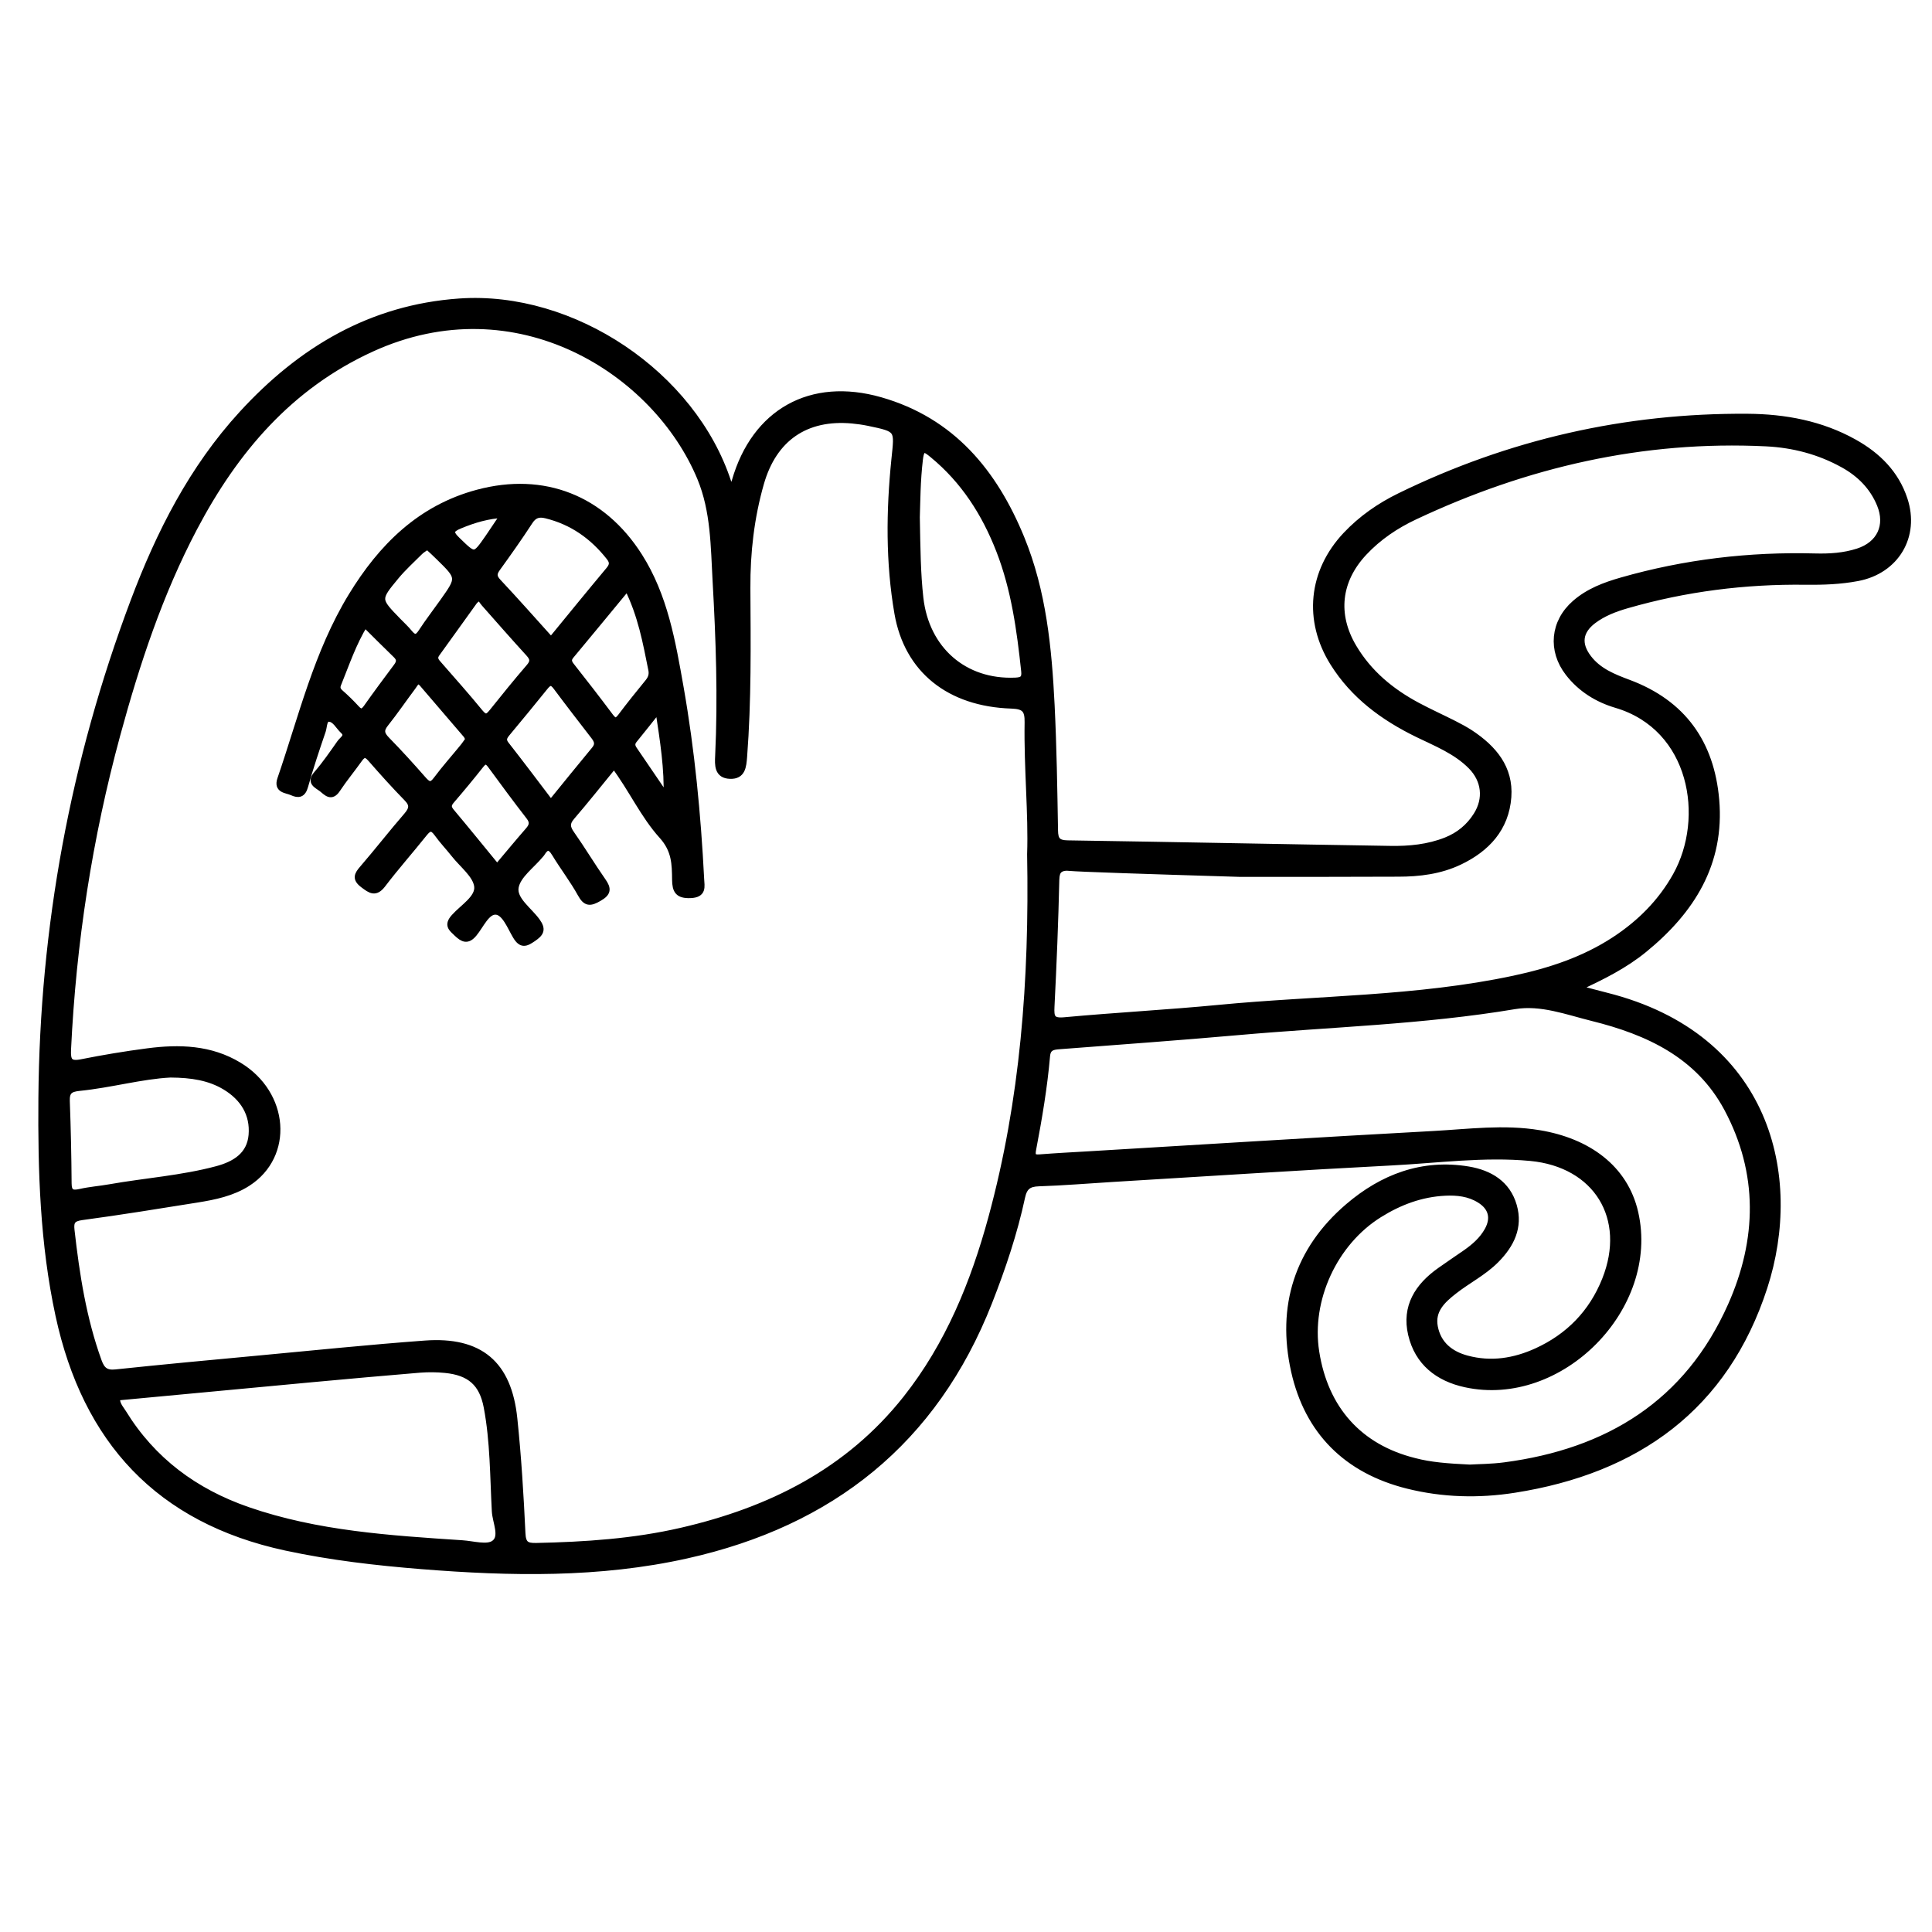 <?xml version="1.0" encoding="utf-8"?>
<!-- Generator: Adobe Illustrator 23.0.0, SVG Export Plug-In . SVG Version: 6.00 Build 0)  -->
<svg version="1.0" xmlns="http://www.w3.org/2000/svg" xmlns:xlink="http://www.w3.org/1999/xlink" x="0px" y="0px"
	 viewBox="0 0 3000 3000" style="enable-background:new 0 0 3000 3000;" xml:space="preserve">
<style type="text/css">
	.st0{stroke:#000000;stroke-width:10;stroke-miterlimit:10;}
</style>
<g id="Layer_1">
</g>
<g id="Layer_2">
	<g>
		<path class="st0" d="M1135.8,764.3c3.3-10.4,4.5-13.8,5.5-17.3c30.9-107.3,117.8-156.2,225.8-125.3
			c111.2,31.8,176.7,111.8,218.7,214.2c33.9,82.7,42.4,170.7,46.8,258.9c3.2,64.9,4.2,129.9,5.3,194.9c0.2,14.8,4.5,19.9,19.8,20.2
			c167.1,2.5,334.1,6,501.2,8.6c29.3,0.5,58.7-2.3,86.5-13.3c20.1-8,36-21.1,47.4-39.2c16.2-25.6,12.9-54.7-8.4-76.3
			c-23.4-23.7-54-35.6-83.1-49.8c-53.1-25.9-99.3-59.8-131.1-110.7c-41.2-66-33.6-141.4,19.6-198.1c24.2-25.7,52.8-45.5,84.2-60.8
			c170.3-83.1,350.5-124.2,539.9-122.8c57.5,0.4,114,10.8,165.3,39.5c36.3,20.3,64.5,48.1,77.8,88.4c19,57.3-13.2,110.7-72.5,121.9
			c-26.8,5.1-53.7,6-80.9,5.7c-94.2-1.2-186.6,10.5-277.2,36.6c-18.7,5.4-36.7,12.2-52.4,24c-21.7,16.5-24.3,36.4-7.6,58.2
			c15.8,20.7,39,29.8,62.2,38.5c84.4,31.4,128.4,93.5,136,181.7c8.5,98.8-38.2,172.3-111.5,232.2c-30,24.5-64.4,42-104.2,60.2
			c18.2,4.8,31.7,8.5,45.2,11.9c251.5,63.1,301,280.8,245.4,452.2c-60.6,186.8-198,284.7-388,314.5c-55.5,8.7-111.2,7.3-165.9-6.4
			c-94.4-23.6-154.9-83.9-175.9-177.9c-22.2-99.8,5.1-187.7,83.9-255.1c53.1-45.4,115.1-69.2,186.5-57.3
			c33.2,5.6,60.5,21.9,70.3,56.2c9.4,33-4,60.2-27.4,83.8c-19.3,19.5-43.8,31.6-65.1,48.3c-18.2,14.2-35.2,30-30.2,55.9
			c5.2,27.1,24.3,42.4,50,49.3c37.5,10.1,73.9,4.3,108.5-11.5c49.9-22.8,85.9-59.7,106.4-111c38.3-96-13.4-180-116.3-189.6
			c-72.1-6.7-143.7,3.3-215.4,7c-144.8,7.5-289.6,17-434.4,25.7c-37.8,2.3-75.6,5.5-113.5,6.7c-15.8,0.5-22.8,5.8-26.2,21.6
			c-12,55.9-30.2,110-51.1,163.2c-85.1,216.5-245.4,343.1-469.5,393.1c-135.9,30.3-273.4,27.6-411.1,16.6
			c-70.9-5.7-141.5-13.8-211.2-28.8c-197.3-42.5-310.8-166-352.8-360.5c-24-111.2-27.4-224.1-26.5-336.9
			c2.1-265.3,49.4-522.8,142.9-771.3c40-106.3,90.9-206.8,168.5-291.4c91-99.2,199.9-164.6,337.4-174.2
			c176.1-12.3,362.5,112.8,417.2,280.5C1132,751.8,1132.8,754.7,1135.8,764.3z M1599.9,1326.4c2.2-62.6-5.1-133.6-3.9-204.8
			c0.3-19.7-5-25.6-25.6-26.3c-96-3.2-161.3-54.8-176.6-143.2c-13.6-78.7-12.8-158.8-4.7-238.2c4.9-47.8,7.3-47.6-40.6-57.6
			c-8.3-1.7-16.8-2.9-25.2-3.7c-72.3-6.6-122,27.9-142,97.8c-15.2,53.2-21.4,107.5-21.1,162.7c0.5,87.4,1.6,174.8-5.1,262.1
			c-1.2,14.9-2.3,29.8-21.3,29.2c-19.9-0.6-19-16.7-18.3-31c4.3-90.5,1.1-181-4-271.4c-3-53.8-2.7-108.6-23.9-159.8
			c-68.5-165.3-285-304.2-511-200.7c-126.9,58.1-211.7,157.7-275.2,278.3c-53.6,101.7-89.4,210.3-119.5,320.8
			c-43.6,160.2-68.7,323.3-76.6,489.2c-0.8,17.3,2.4,23.7,21.1,20c34-6.8,68.3-12.5,102.8-17c49.1-6.4,97.6-5.1,141.7,21.6
			c73.1,44.2,80.2,139.8,13.7,182.6c-23.9,15.4-51.4,21-78.9,25.4c-59.5,9.5-118.9,19.2-178.6,27.2c-14.8,2-17.9,7.3-16.4,20.5
			c7.8,69.2,18.4,137.8,42.3,203.8c5,13.8,11.6,19.2,26.9,17.5c73-7.7,146.1-14.5,219.2-21.3c87-8.1,173.8-17.1,260.9-23.5
			c85.2-6.2,129.5,31.1,138.3,116.2c6.2,59.2,9.8,118.7,12.6,178.1c0.8,17,6.4,20.3,21.7,20c75.9-1.6,151.6-6.6,225.6-23.7
			c137.6-31.7,258.9-91.9,348.7-205.3c66-83.4,105.2-179.7,132.8-281C1589.2,1709,1603.5,1523,1599.9,1326.4z M1924.9,1356.6
			c-145.3-4.4-248.9-7.8-264.6-9.3c-2.5-0.2-10.7-1.1-15.9,3.8c-2.9,2.8-4.3,7.4-4.5,15c-1.5,65.7-4.2,131.4-7.5,197.1
			c-0.8,16.3,0.7,23.2,20.3,21.4c80.1-7.4,160.4-11.6,240.4-19.3c152.7-14.7,306.8-13.1,458-45.4c56.1-12,108.5-29.3,156.2-60.5
			c39.3-25.8,71.9-58.2,95.1-99.7c50.2-89.7,26.7-230.1-92.7-265.4c-28.8-8.5-55-24.4-74.3-49.4c-27.1-35-23-78.9,10.3-108
			c21-18.4,46.2-27.8,72.4-35.3c98.2-28.1,198.4-39.9,300.4-37.2c22.6,0.6,44.9-0.8,66.5-7.8c34-10.9,48-40.2,34.4-73.3
			c-11.3-27.5-31.3-47.6-57.1-61.9c-37.2-20.7-77.6-31.2-119.6-33.3c-191.7-9.4-373,32.5-545.9,113.9c-29.4,13.8-56.5,32-79,56.1
			c-40.4,43.3-46.4,96.1-16.2,147c24,40.5,58.9,69.2,99.9,91c18.4,9.8,37.4,18.4,56,27.8c8.9,4.5,17.8,9.3,26.2,14.8
			c35.4,23.5,61.4,54,58.1,98.9c-3.6,48.5-33.2,80.3-75.7,100.5c-29.9,14.2-62.2,18.2-94.9,18.2
			C2088.9,1356.7,2006.9,1356.6,1924.9,1356.6z M2282.2,2279.2c12.5-0.8,33.5-0.8,54.1-3.5c160.8-21.1,284.3-96.8,351.7-248.5
			c45.3-101.9,47.7-205.8-6.1-306.3c-44.5-82.9-122.8-119-209.1-140.4c-39.5-9.8-79.9-25.3-120.7-18.5
			c-142.2,23.9-286,27.6-429.1,40.3c-92.4,8.2-184.9,14.8-277.4,21.9c-10.7,0.8-18.9,1.8-20.1,15.8c-4.2,48.5-12.4,96.6-21.5,144.4
			c-2,10.4-0.3,14,10.7,13.1c25.4-2,50.9-3.3,76.4-4.8c178.2-10.6,356.5-21.8,534.8-31.5c54.7-3,109.4-10.4,164.3-1.3
			c74.7,12.4,132.8,53.4,148.7,123.2c33.5,147-115.9,298.3-263.4,266.1c-42.3-9.2-73.8-33.6-84-77.2c-10.1-43,10.4-74.8,44.7-99
			c13.2-9.4,26.7-18.4,40.1-27.7c13.4-9.4,25.6-20.1,33.7-34.6c10.7-19.2,6.3-36.2-12.4-47.7c-16.4-10.2-34.8-12.2-53.6-11.3
			c-37.2,1.8-70.8,14.4-102.2,34c-70.1,43.7-111,132.3-98.3,213.5c13.9,89,67.1,148.3,152.6,169.7
			C2221.4,2275.6,2247.6,2277.5,2282.2,2279.2z M181.4,2169.7c-1,10.7,5.5,17,9.8,24c45.6,74.3,111.6,122.9,193.2,151.2
			c108,37.4,220.7,44.3,333.3,51.8c16.9,1.1,38.8,7.8,49.7-0.1c14.3-10.3,2.2-33.1,1.3-50c-2.9-54-2.5-108.4-12.6-161.7
			c-7.1-37.6-26.7-54.2-64.8-58c-13-1.3-26.3-1.4-39.4-0.4c-55.4,4.6-110.9,9.6-166.3,14.7C384.3,2150.7,282.9,2160.2,181.4,2169.7z
			 M264.7,1668.2c-44.8,2.2-92.7,15.9-141.9,20.8c-14.6,1.5-19.9,5.9-19.4,20.8c1.6,42.5,2.5,85,2.8,127.6
			c0.1,14.5,5.7,16.6,18.5,13.7c15-3.4,30.5-4.5,45.7-7.2c55.5-9.8,112-13.6,166.5-28.2c27.6-7.4,51.4-21.5,54.1-53.1
			c2.8-33-13.4-58.3-41.2-75.1C325.4,1672.8,297.8,1668.4,264.7,1668.2z M1423.3,803.2c0.9,48.2,1.2,86.8,5.5,125.3
			c9,80.3,68.6,132.3,148.1,128.7c11-0.5,15-3.6,13.8-15c-6.8-63.8-15.4-127.2-38.9-187.6c-22.5-57.8-55-108.6-103.4-148.4
			c-11.6-9.6-17.9-13.8-20.3,7.2C1424.1,746.6,1424.1,779.7,1423.3,803.2z"/>
		<path class="st0" d="M953.5,1188.3c-22.8,27.9-43.9,54.5-66.1,80.3c-8.2,9.6-7.1,16.5-0.3,26.2c16.9,24,32,49.3,48.8,73.3
			c8.5,12.1,8.2,18.4-5.8,26.4c-13.5,7.8-20.1,8.5-28.3-6.5c-11.9-21.6-27.2-41.3-40-62.5c-7.7-12.8-13.8-12.1-20.9-0.3
			c-0.4,0.7-1,1.2-1.5,1.8c-13.7,16.7-35.6,31.9-39,50.5c-3.6,19.4,20.7,35.6,33.2,52.8c9.5,13.1,6,18.8-5.8,26.9
			c-11.5,7.9-18.1,10.7-26.8-3.9c-8.5-14.3-16.9-36.9-30.8-38c-14.5-1.1-23.7,21.5-34.3,34.3c-9.9,12-16.9,8.7-26.3-0.2
			c-8.4-8-15.4-12.8-4.2-25.3c13.6-15.2,38.1-29.4,35.9-47.9c-2.2-17.8-23.1-33.4-36-49.8c-8.6-10.9-18.3-21-26.4-32.3
			c-7.6-10.6-12.8-9.5-20.4,0.1c-21.2,26.6-43.8,52-64.4,79.1c-11.2,14.7-18.6,9.1-29.9,0.6c-12.7-9.5-9.3-15.6-0.8-25.4
			c23.2-26.9,45-55,68.3-81.9c8.6-10,10.2-17,0.2-27.2c-19.5-19.9-38.1-40.7-56.4-61.6c-7.1-8.1-11.7-7.4-17.7,1
			c-11.2,15.8-23.6,30.7-34.2,46.7c-9.4,14.3-16.7,4.7-24.1-1c-7.3-5.6-18.9-9.5-7.4-22.7c13.1-15.2,24.5-31.8,36.1-48.3
			c3.8-5.4,14-10.5,4.7-19.1c-7.2-6.7-12.5-18.6-22.4-18.7c-8-0.1-7.3,12.2-9.6,19.1c-9.7,28.4-19.3,56.9-27.4,85.9
			c-3.6,13-9.9,14-20,9.4c-8.9-4-23.7-3.2-17.9-20.3c33.1-96.2,56.5-196.1,110.3-284.3c46.6-76.3,106.6-136.3,195.9-160.2
			c102.5-27.4,193.5,8.6,250.5,98c39.7,62.3,51.7,133.4,64.2,204.1c17.3,98.3,26.8,197.6,31.9,297.3c0.6,12.2,4.1,24.1-16.3,24.9
			c-19.2,0.7-23.3-6.7-23.5-23.7c-0.3-24.1-0.4-45.8-20.4-68C999.2,1265.9,980.8,1224.5,953.5,1188.3z M855.7,994.4
			c30.8-37.6,60.1-73.6,89.8-109.1c6-7.2,6.8-12.5,0.8-20.1c-25.7-32.7-57.8-55.4-98.5-65.3c-11-2.7-18.7-0.6-25.4,9.8
			c-16,24.6-33,48.6-50.2,72.4c-6,8.3-6.3,13.6,1.2,21.6C800.8,932.9,827.4,963,855.7,994.4z M744.7,926.8c-4.2,3.5-6.9,4.9-8.5,7.2
			c-19.4,26.9-38.6,53.9-58.1,80.8c-5.7,7.8-0.8,12.6,3.9,17.9c21.3,24.4,42.9,48.6,63.4,73.7c8.2,10,12.5,7.3,19-0.8
			c18.8-23.5,37.7-46.9,57.3-69.6c7.2-8.3,6.6-13.6-0.4-21.3c-23.4-25.6-46.3-51.8-69.3-77.8C749.5,934,747.5,930.7,744.7,926.8z
			 M974.1,912.1c-30.7,37.2-59.1,71.7-87.6,105.9c-4.9,5.9-4,10.2,0.5,15.9c20.6,26.1,40.9,52.3,60.8,78.9c7,9.4,11,7.1,17-0.9
			c13.4-17.9,27.5-35.3,41.7-52.7c4.7-5.8,6.7-11.6,5.2-19.2C1003.2,997.8,995.7,955.3,974.1,912.1z M855.3,1247.3
			c23.4-28.7,45.5-56.2,68.1-83.4c6.3-7.6,4.5-13.5-0.8-20.4c-19.8-25.6-39.6-51.2-58.9-77.1c-6.6-8.9-11.2-7.7-17.5,0.2
			c-19.3,24-38.9,47.7-58.6,71.4c-4.8,5.8-7.9,10.5-2.1,18C808.7,1185.6,831.3,1215.7,855.3,1247.3z M727.8,1148
			c-1.6-3.1-2.4-5.3-3.8-7c-22.5-26.4-45.2-52.6-67.7-79c-8.2-9.7-11.5-0.8-15.3,4.2c-14.3,19.1-27.8,38.9-42.6,57.5
			c-8.1,10.1-6.4,16.5,2.1,25.2c19.4,19.8,38.1,40.4,56.3,61.2c7.6,8.6,12.6,11.8,20.9,0.6c12.9-17.3,27.3-33.4,40.9-50.1
			C722,1156.6,724.8,1152.1,727.8,1148z M771.9,1347c16.6-19.7,32.3-38.7,48.5-57.3c6.5-7.4,7.9-13.3,1.2-21.9
			c-20.3-26.1-39.9-52.8-59.5-79.5c-5.4-7.4-9.5-8.3-15.6-0.5c-14.8,18.7-30,37.1-45.6,55.2c-5.5,6.4-5.8,10.9-0.1,17.6
			C724.5,1288.8,747.7,1317.5,771.9,1347z M663.7,848.2c-4.6,3.3-8.6,5.4-11.8,8.6c-12.5,12.5-25.7,24.4-37,38
			c-29.7,35.8-29.4,36.1,3.3,69.7c5.9,6.1,12.2,11.8,17.5,18.4c7.5,9.1,12.6,8.2,18.9-1.6c10.5-16.1,22.3-31.3,33.4-47
			c26.4-37.3,26.4-37.3-7.1-70C675.7,859,670,854,663.7,848.2z M566.5,969c-18.2,29.6-28.9,61.8-41.6,93.1c-2.4,5.9-1,9.7,3.8,13.9
			c8.7,7.6,17,15.8,24.8,24.3c6.6,7.2,10.7,5.7,16-1.8c15.1-21.4,30.8-42.5,46.5-63.5c4.9-6.6,5.5-11.8-0.9-18
			C599.1,1001.6,583.4,985.7,566.5,969z M1022.5,1101.5c-15.1,19-26.4,33.3-37.9,47.4c-4.1,5-3.8,9.5-0.4,14.6
			c17.1,25,34,50,51.1,75C1036.9,1193.7,1030,1150.9,1022.5,1101.5z M782.2,799.2c-23.7,0.9-46.4,7.6-68,16.6
			c-15.1,6.2-16.5,11.2-4.2,23c27.3,26.4,26.7,27,48.7-4.7C766,823.3,773.2,812.5,782.2,799.2z"/>
	</g>
</g>
</svg>
